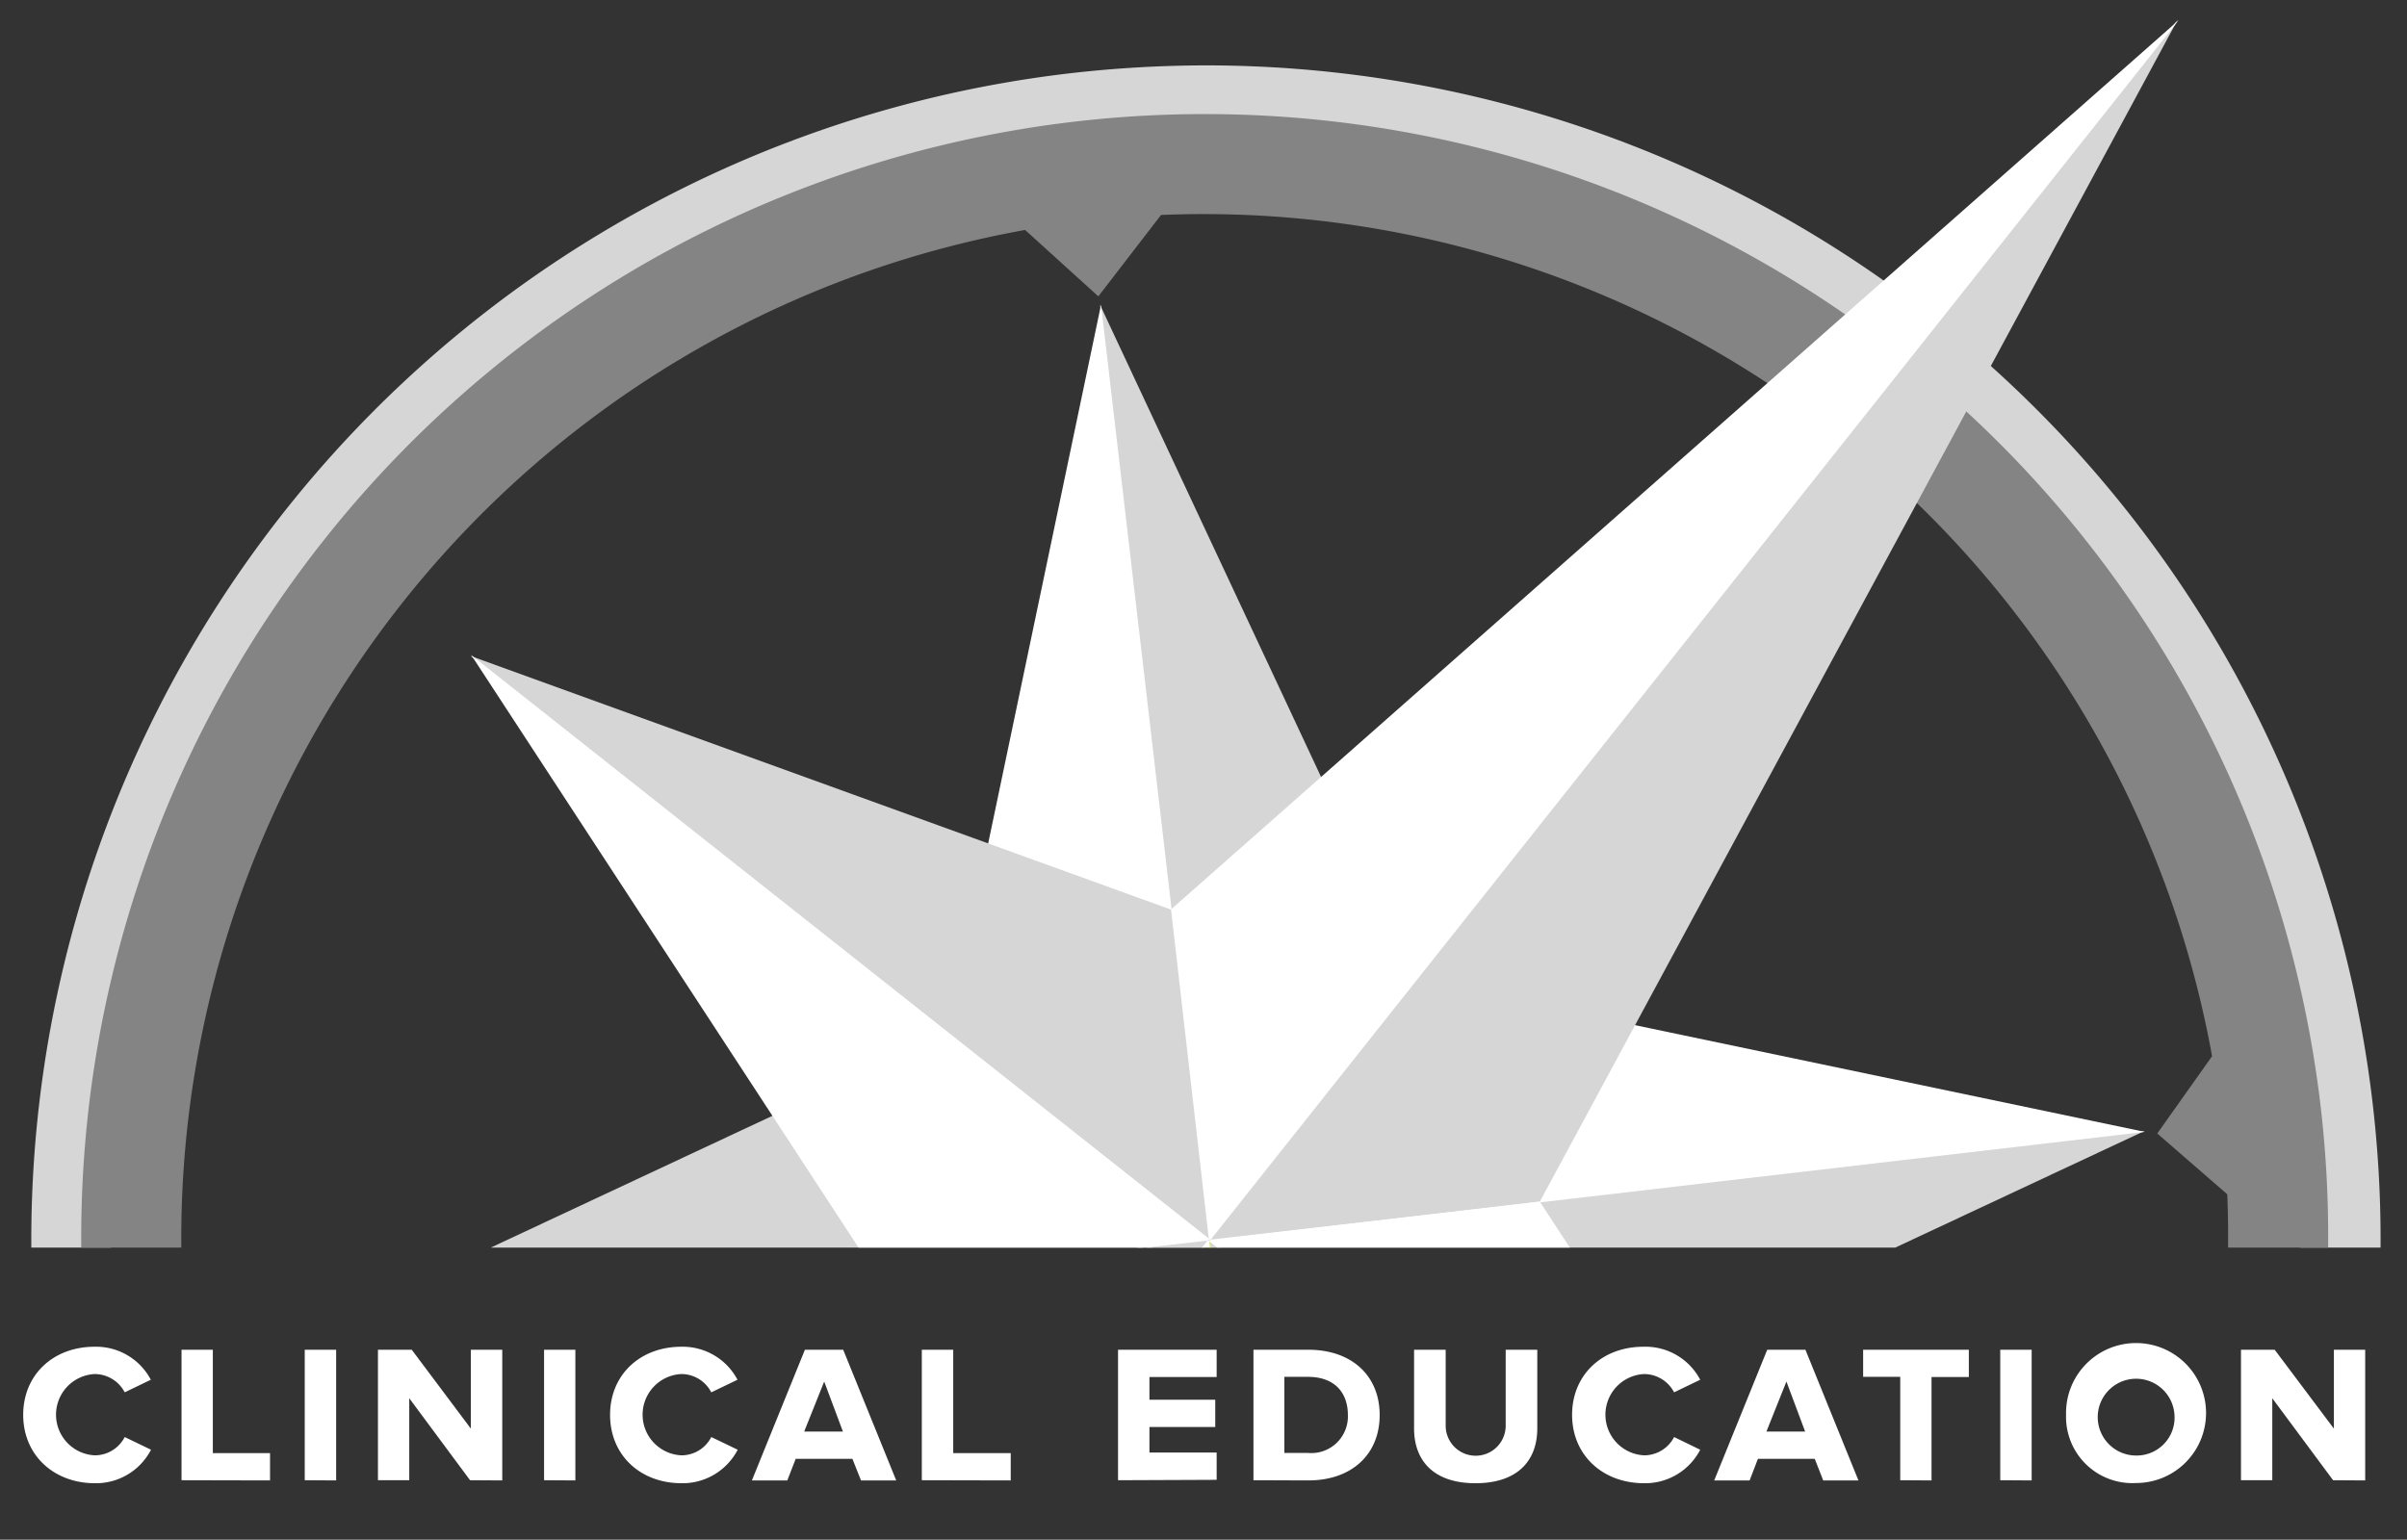 <svg xmlns="http://www.w3.org/2000/svg" xmlns:xlink="http://www.w3.org/1999/xlink" viewBox="0 0 240.67 154"><rect x="0" y="0" width="240.67" height="154" fill="#333333" stroke="none"/><defs><style>.cls-1{fill:none;}.cls-2{clip-path:url(#clip-path);}.cls-3{fill:#d6d6d6;}.cls-4{fill:#848484;}.cls-5{fill:#fff;}.cls-6{fill:#c5dc0a;}.cls-7{fill:#e2ed84;}</style><clipPath id="clip-path"><rect class="cls-1" y="-4.67" width="240.67" height="129.45"/></clipPath></defs><title>ClinEd(Col)</title><g id="Layer_1" data-name="Layer 1"><g class="cls-2"><path class="cls-3" d="M120.69,14.54a109.51,109.51,0,0,1,12.48,218.28,111.76,111.76,0,0,1-12.78.74A109.51,109.51,0,0,1,107.9,15.28a111.76,111.76,0,0,1,12.78-.74h0m0-8a119.77,119.77,0,0,0-13.7.79,117.45,117.45,0,1,0,13.7-.79Z"/><path class="cls-4" d="M232.05,110.78a112.34,112.34,0,1,0-98.63,124.56A112.46,112.46,0,0,0,232.05,110.78ZM139.81,224.24l-8.07-6-5.51,7.72a102.49,102.49,0,0,1-106.3-83l6.49-7.63-8.18-6.6A102.49,102.49,0,0,1,102.5,23l7.32,6.64,6.27-8.14a102.49,102.49,0,0,1,105.09,84.14l-5.48,7.73,7,6.08A102.5,102.5,0,0,1,139.81,224.24Z"/><polygon class="cls-3" points="27.37 134.94 94.84 103.36 120.97 124.11 27.37 134.94"/><polygon class="cls-5" points="27.36 134.84 100.27 150.12 120.94 123.93 27.36 134.84"/><polygon class="cls-3" points="214.44 113.11 146.97 144.69 120.85 123.94 214.44 113.11"/><polygon class="cls-5" points="214.45 113.21 141.54 97.94 120.87 124.12 214.45 113.21"/><polygon class="cls-6" points="131.82 217.56 100.24 150.09 121 123.97 131.82 217.56"/><polygon class="cls-7" points="131.72 217.57 147 144.66 120.81 123.99 131.72 217.57"/><polygon class="cls-3" points="109.99 30.49 141.57 97.96 120.82 124.08 109.99 30.49"/><polygon class="cls-5" points="110.09 30.48 94.82 103.39 121.01 124.06 110.09 30.48"/><polygon class="cls-3" points="62.49 197.88 87.86 127.84 121.01 124.05 62.49 197.88"/><polygon class="cls-5" points="62.41 197.82 124.77 157.06 120.86 123.93 62.41 197.82"/><polygon class="cls-3" points="217.75 1.96 153.95 120.21 120.81 124.01 217.75 1.96"/><polygon class="cls-5" points="217.84 2.02 117.05 90.99 120.95 124.12 217.84 2.02"/><polygon class="cls-3" points="194.77 182.45 124.72 157.07 120.93 123.92 194.77 182.45"/><polygon class="cls-5" points="194.7 182.53 153.95 120.17 120.81 124.07 194.7 182.53"/><polygon class="cls-3" points="47.05 65.61 117.09 90.98 120.89 124.13 47.05 65.61"/><polygon class="cls-5" points="47.12 65.52 87.87 127.88 121 123.98 47.12 65.52"/></g></g><g id="LCD"><path class="cls-5" d="M2.32,141.51c0-4,3-6.81,7.13-6.81A6.18,6.18,0,0,1,15.08,138l-2.61,1.26a3.4,3.4,0,0,0-3-1.83,4.07,4.07,0,0,0,0,8.13,3.36,3.36,0,0,0,3-1.83L15.1,145a6.2,6.2,0,0,1-5.65,3.35C5.36,148.33,2.32,145.53,2.32,141.51Z"/><path class="cls-5" d="M18.15,148.05V135h3.13v10.34H27v2.73Z"/><path class="cls-5" d="M30.47,148.05V135h3.14v13.07Z"/><path class="cls-5" d="M47,148.05l-6.08-8.2v8.2H37.79V135h3.38l5.91,7.89V135h3.14v13.07Z"/><path class="cls-5" d="M54.4,148.05V135h3.13v13.07Z"/><path class="cls-5" d="M61,141.51c0-4,3-6.81,7.13-6.81A6.19,6.19,0,0,1,73.74,138l-2.62,1.26a3.37,3.37,0,0,0-3-1.83,4.07,4.07,0,0,0,0,8.13,3.35,3.35,0,0,0,3-1.83L73.76,145a6.21,6.21,0,0,1-5.65,3.35C64,148.33,61,145.53,61,141.51Z"/><path class="cls-5" d="M84.31,135l5.3,13.07H86.09l-.86-2.16H79.56l-.84,2.16H75.18L80.48,135Zm-1.9,3.18-2,5h3.87Z"/><path class="cls-5" d="M92.17,148.05V135h3.14v10.34h5.75v2.73Z"/><path class="cls-5" d="M111.79,148.05V135h9.86v2.73h-6.72V140h6.58v2.73h-6.58v2.55h6.72v2.73Z"/><path class="cls-5" d="M125.33,148.05V135h5.49c4.33,0,7.13,2.59,7.13,6.53s-2.8,6.54-7.13,6.54Zm9.44-6.54c0-2.11-1.22-3.8-4-3.8h-2.35v7.61h2.35A3.66,3.66,0,0,0,134.77,141.51Z"/><path class="cls-5" d="M141.39,142.87V135h3.16v7.6a3,3,0,0,0,6,0V135h3.16v7.86c0,3.26-2,5.49-6.18,5.49S141.39,146.1,141.39,142.87Z"/><path class="cls-5" d="M157.19,141.51c0-4,3-6.81,7.13-6.81A6.18,6.18,0,0,1,170,138l-2.61,1.26a3.4,3.4,0,0,0-3-1.83,4.07,4.07,0,0,0,0,8.13,3.37,3.37,0,0,0,3-1.83L170,145a6.2,6.2,0,0,1-5.65,3.35C160.23,148.33,157.19,145.53,157.19,141.51Z"/><path class="cls-5" d="M180.52,135l5.3,13.07H182.3l-.85-2.16h-5.68l-.83,2.16H171.4L176.7,135Zm-1.9,3.18-2,5h3.87Z"/><path class="cls-5" d="M190,148.05V137.71h-3.71V135h10.57v2.73h-3.73v10.34Z"/><path class="cls-5" d="M200,148.05V135h3.14v13.07Z"/><path class="cls-5" d="M206.58,141.51a7,7,0,1,1,7,6.82A6.63,6.63,0,0,1,206.58,141.51Zm10.84,0a3.84,3.84,0,1,0-3.83,4.07A3.79,3.79,0,0,0,217.42,141.51Z"/><path class="cls-5" d="M233.28,148.05l-6.08-8.2v8.2h-3.13V135h3.37l5.92,7.89V135h3.13v13.07Z"/></g></svg>